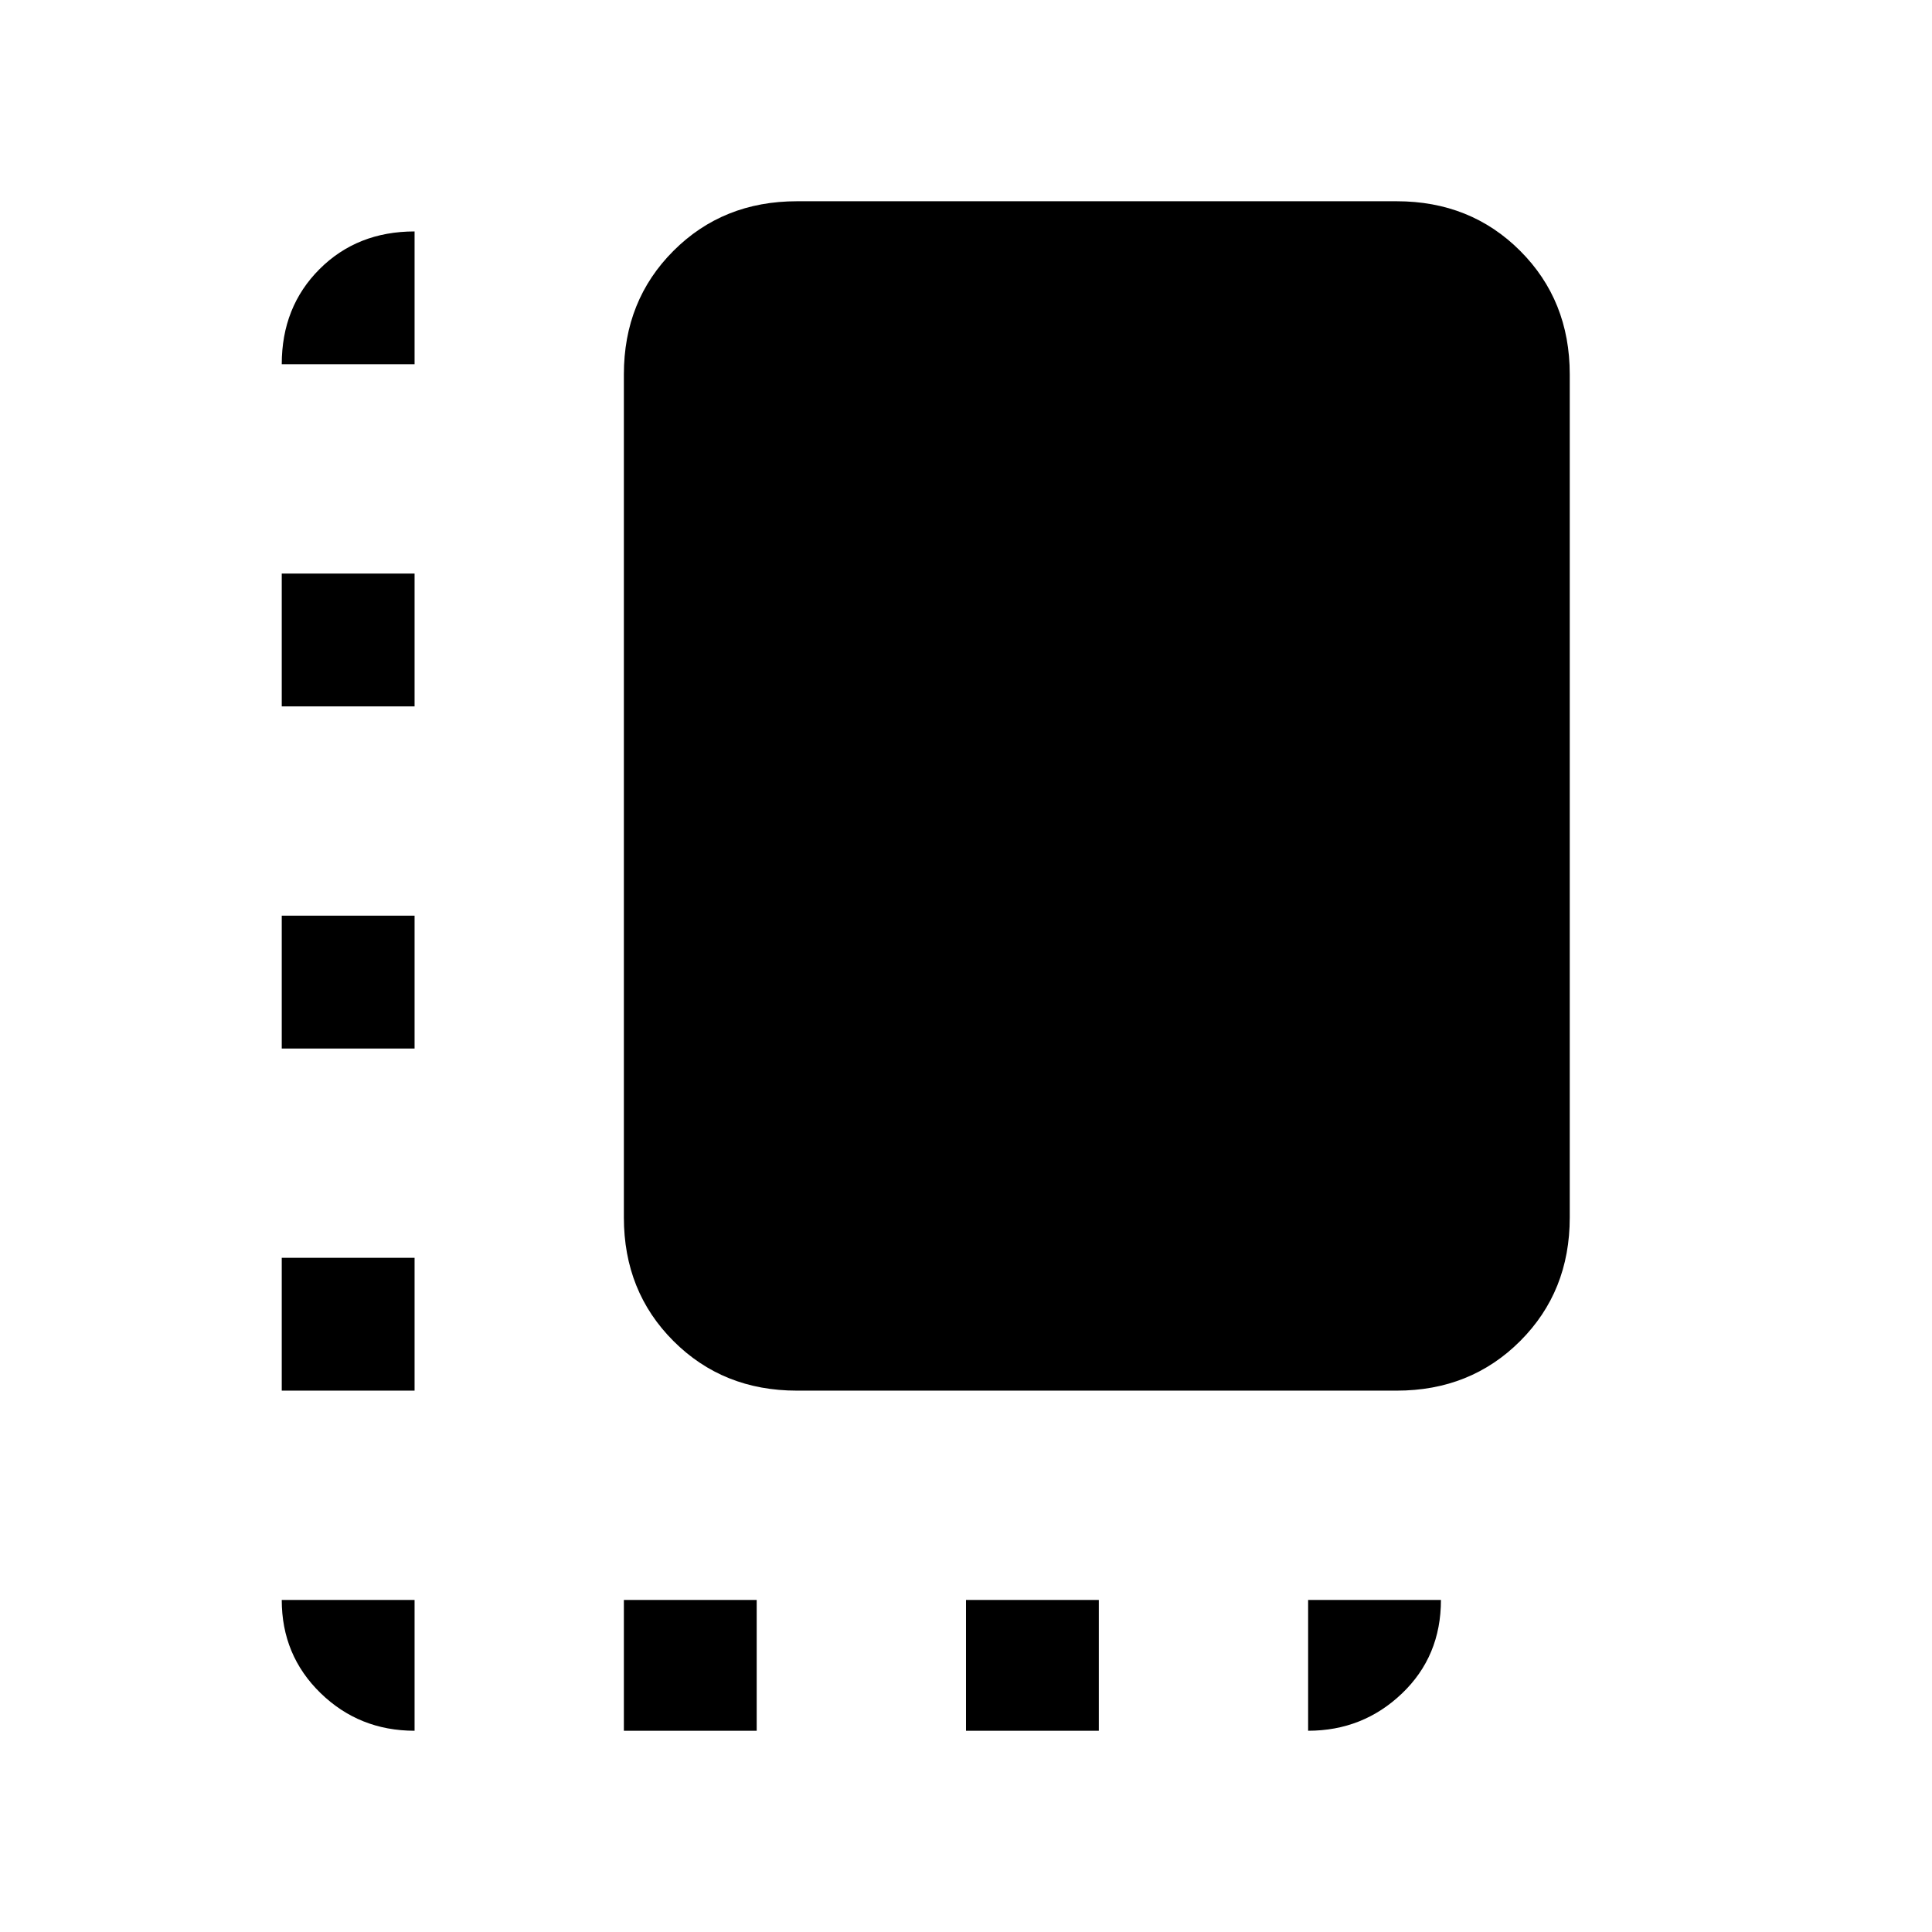 <svg xmlns="http://www.w3.org/2000/svg" height="24" viewBox="0 -960 960 960" width="24"><path d="M140-269v-66h66v66h-66Zm0-170v-66h66v66h-66Zm0-170v-66h66v66h-66Zm170 509v-65h66v65h-66Zm86-169q-36.73 0-61.36-24.64Q310-318.27 310-355v-419q0-36.72 24.64-61.36Q359.27-860 396-860h298q36.72 0 61.36 24.64T780-774v419q0 36.73-24.64 61.36Q730.72-269 694-269H396Zm84 169v-65h66v65h-66Zm-274 0q-27.5 0-46.75-18.75T140-165h66v65Zm444 0v-65h66q0 28-19.39 46.5T650-100ZM140-779q0-28.5 18.75-47.25T206-845v66h-66Z"/></svg>